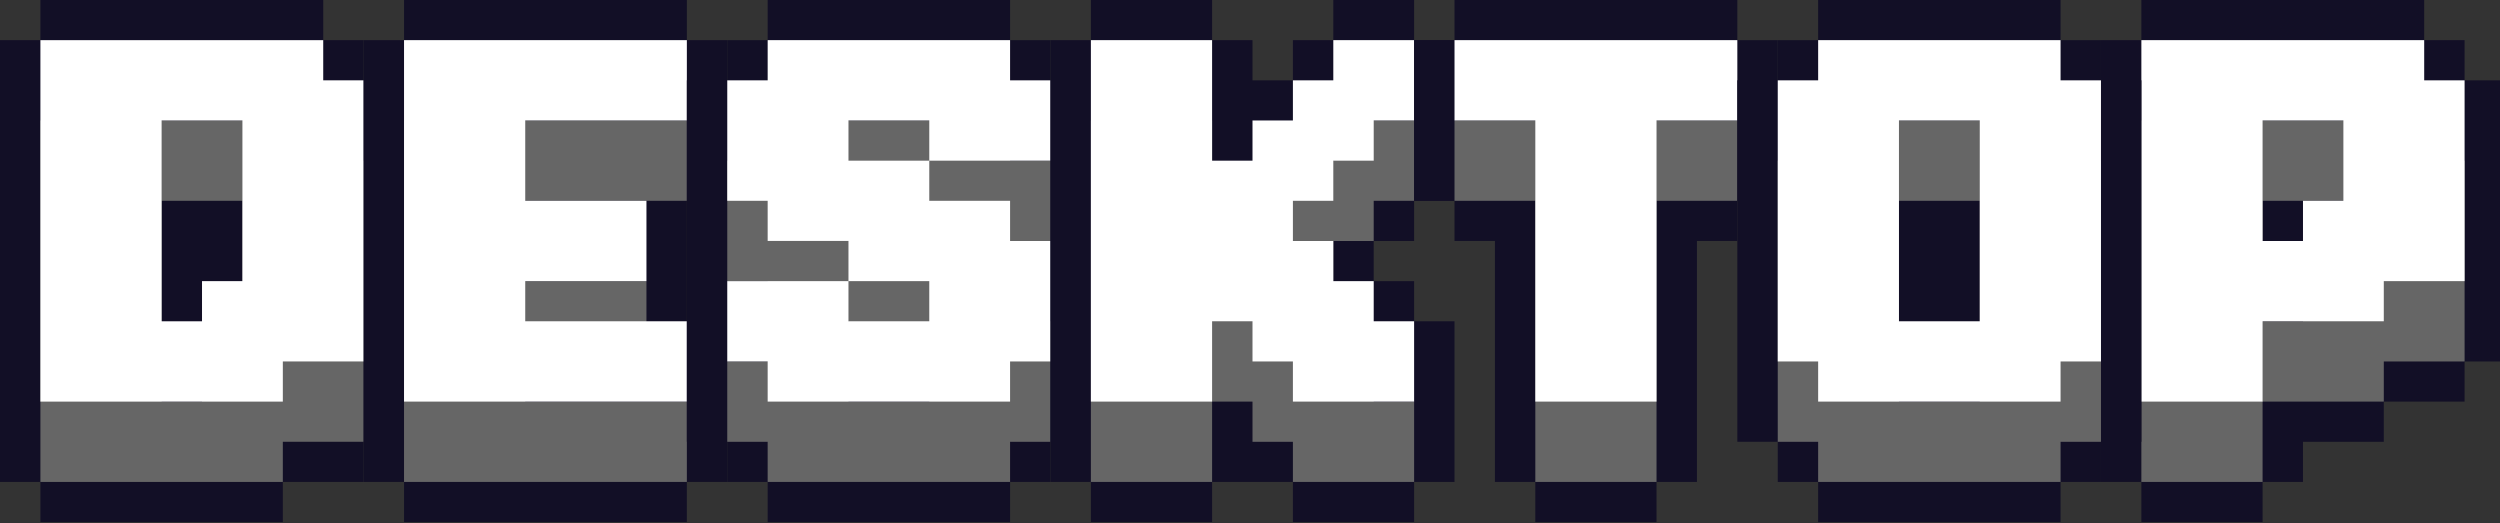<?xml version="1.0" encoding="UTF-8" standalone="no"?>
<svg
   height="134"
   viewBox="0 0 640 134"
   width="640"
   version="1.1"
   id="svg21"
   sodipodi:docname="desktop.svg"
   inkscape:version="1.3.2 (091e20e, 2023-11-25)"
   xmlns:inkscape="http://www.inkscape.org/namespaces/inkscape"
   xmlns:sodipodi="http://sodipodi.sourceforge.net/DTD/sodipodi-0.dtd"
   xmlns="http://www.w3.org/2000/svg"
   xmlns:svg="http://www.w3.org/2000/svg">
  <rect x="0" y="0" width="640" height="134" fill="#333333" stroke="none"/>
  <defs
     id="defs21" />
  <sodipodi:namedview
     id="namedview21"
     pagecolor="#ffffff"
     bordercolor="#000000"
     borderopacity="0.25"
     inkscape:showpageshadow="2"
     inkscape:pageopacity="0.0"
     inkscape:pagecheckerboard="true"
     inkscape:deskcolor="#d1d1d1"
     inkscape:zoom="1"
     inkscape:cx="321.5"
     inkscape:cy="69"
     inkscape:window-width="1312"
     inkscape:window-height="449"
     inkscape:window-x="0"
     inkscape:window-y="39"
     inkscape:window-maximized="0"
     inkscape:current-layer="svg21" />
  <g
     id="g2">
    <g
       id="g1"
       transform="scale(0.167,0.166)">
      <g
         id="g23">
        <g
           id="g22"
           transform="scale(1,0.999)">
          <g
             stroke-width="6.194"
             transform="matrix(1,0,0,1.001,4.7e-5,4e-6)"
             id="g21">
            <path
               d="m 3282.581,61.935 h -61.935 V 185.806 619.355 743.226 h 61.935 v 61.935 h 185.806 v -61.935 h 61.935 v -61.935 h 123.871 v -61.935 h 61.935 61.935 v -61.935 h 61.935 V 433.548 247.742 123.871 h -61.935 V 61.935 H 3716.129 V -3.9999999e-6 h -247.742 -61.935 -123.871 z"
               fill="#120f26"
               id="path1" />
            <path
               d="m 3468.387,619.355 h 185.806 v -61.935 h 123.871 V 247.742 h -61.935 v -61.935 h -247.742 -61.935 -123.871 v 557.419 h 185.806 z m 123.871,-309.677 v 123.871 h -61.935 v 61.935 H 3468.387 V 309.677 Z"
               fill="#666666"
               id="path2" />
            <path
               d="m 3468.387,495.484 h 185.806 v -61.935 h 123.871 V 123.871 H 3716.129 V 61.935 h -247.742 -61.935 -123.871 V 619.355 h 185.806 z m 123.871,-309.677 v 123.871 h -61.935 v 61.935 H 3468.387 V 185.806 Z"
               fill="#ffffff"
               id="path3" />
            <path
               d="M 619.355,123.871 H 557.419 V 61.936 H 495.484 V 3.6e-5 H 247.742 123.871 61.935 V 61.936 H -4.65e-5 V 185.806 619.355 743.226 H 61.935 v 61.935 h 61.935 123.871 185.806 v -61.935 h 61.935 61.935 v -61.935 h 61.935 V 557.419 247.742 Z"
               fill="#120f26"
               id="path4" />
            <path
               d="M 495.484,247.742 V 185.806 H 247.742 123.871 61.935 V 743.226 H 123.871 247.742 433.548 V 681.29 H 557.419 V 247.742 Z m -247.742,61.935 h 123.871 v 247.742 h -61.935 v 61.935 h -61.935 z"
               fill="#666666"
               id="path5" />
            <path
               d="M 495.484,123.871 V 61.936 H 247.742 123.871 61.935 V 619.355 H 123.871 247.742 433.548 V 557.419 H 557.419 V 123.871 Z m -247.742,61.935 h 123.871 v 247.742 h -61.935 v 61.935 h -61.935 z"
               fill="#ffffff"
               id="path6" />
            <path
               d="m 1114.839,495.484 h -61.935 v -61.935 -61.935 -61.935 h 61.935 V 185.806 61.936 h -61.935 V 3.6e-5 H 805.161 743.226 619.355 V 61.936 H 557.419 V 185.806 619.355 743.226 h 61.935 v 61.935 h 123.871 61.935 247.742 v -61.935 h 61.935 V 619.355 Z"
               fill="#120f26"
               id="path7" />
            <path
               d="M 1052.903,619.355 H 805.161 V 557.419 H 990.968 V 433.548 H 805.161 V 309.677 H 1052.903 V 185.806 H 805.161 743.226 619.355 v 557.419 h 123.871 61.935 247.742 z"
               fill="#666666"
               id="path8" />
            <path
               d="M 1052.903,495.484 H 805.161 V 433.548 H 990.968 V 309.677 H 805.161 V 185.806 H 1052.903 V 61.936 H 805.161 743.226 619.355 V 619.355 h 123.871 61.935 247.742 z"
               fill="#ffffff"
               id="path9" />
            <path
               d="M 1610.322,123.871 V 61.935 H 1548.387 V -4e-6 h -371.613 v 61.935 h -61.935 v 61.935 h -61.935 v 123.871 61.935 123.871 123.871 123.871 h 61.935 v 61.935 h 61.935 v 61.935 h 371.613 v -61.935 h 61.935 v -61.935 h 61.935 V 557.419 495.484 371.613 247.742 123.871 Z"
               fill="#120f26"
               id="path10" />
            <path
               d="m 1114.839,557.419 v 123.871 h 61.935 v 61.935 h 371.613 v -61.935 h 61.935 V 495.484 h -61.935 v -61.935 h -123.871 v -61.935 h -123.871 v -61.935 h 123.871 v 61.935 h 185.806 V 247.742 h -61.935 v -61.935 h -371.613 v 61.935 h -61.935 v 185.806 h 61.935 v 61.935 h 123.871 v 61.935 h 123.871 v 61.935 h -123.871 v -61.935 z"
               fill="#666666"
               id="path11" />
            <path
               d="m 1114.839,433.548 v 123.871 h 61.935 v 61.935 h 371.613 v -61.935 h 61.935 V 371.613 h -61.935 v -61.935 h -123.871 v -61.935 h -123.871 v -61.935 h 123.871 v 61.935 h 185.806 V 123.871 H 1548.387 V 61.935 h -371.613 v 61.935 h -61.935 v 185.806 h 61.935 v 61.935 h 123.871 v 61.935 h 123.871 v 61.935 h -123.871 v -61.935 z"
               fill="#ffffff"
               id="path12" />
            <path
               d="m 2167.742,371.613 v -61.935 h 61.935 V 185.806 61.936 H 2167.742 V 3.6e-5 h -123.871 v 61.935 h -61.935 V 123.871 H 1920 V 61.936 h -61.935 V 3.6e-5 h -185.806 v 61.935 h -61.935 V 185.806 619.355 743.226 h 61.935 v 61.935 h 185.806 V 743.226 H 1920 h 61.935 v 61.935 h 185.806 v -61.935 h 61.935 V 619.355 495.484 h -61.935 v -61.935 h -61.935 v -61.935 z"
               fill="#120f26"
               id="path13" />
            <path
               d="M 1858.064,371.613 V 185.806 h -185.806 v 557.419 h 185.806 V 619.355 H 1920 v 61.935 h 61.935 v 61.935 H 2167.742 V 619.355 h -61.935 V 557.419 H 2043.871 V 495.484 h -61.935 v -61.935 h 61.935 v -61.935 h 61.935 v -61.935 h 61.935 V 185.806 h -123.871 v 61.935 h -61.935 v 61.935 H 1920 v 61.935 z"
               fill="#666666"
               id="path14" />
            <path
               d="M 1858.064,247.742 V 61.936 H 1672.258 V 619.355 h 185.806 V 495.484 H 1920 v 61.935 h 61.935 v 61.935 H 2167.742 V 495.484 h -61.935 v -61.935 h -61.935 v -61.935 h -61.935 v -61.935 h 61.935 v -61.935 h 61.935 v -61.935 h 61.935 V 61.936 H 2043.871 V 123.871 h -61.935 v 61.935 H 1920 v 61.935 z"
               fill="#ffffff"
               id="path15" />
            <path
               d="M 2167.742,61.935 V 185.806 309.677 h 61.935 v 61.935 h 61.935 v 247.742 123.871 h 61.935 v 61.935 h 185.806 v -61.935 h 61.935 V 619.355 371.613 h 61.935 v -61.935 h 61.935 V 185.806 61.935 h -61.935 V -4e-6 h -433.548 v 61.935 z"
               fill="#120f26"
               id="path16" />
            <path
               d="m 2663.226,185.806 h -433.548 v 123.871 h 123.871 v 433.548 h 185.806 V 309.677 h 123.871 z"
               fill="#666666"
               id="path17" />
            <path
               d="M 2663.226,61.935 H 2229.677 V 185.806 h 123.871 v 433.548 h 185.806 V 185.806 h 123.871 z"
               fill="#ffffff"
               id="path18" />
            <path
               d="M 3220.645,123.871 V 61.935 h -61.935 V -4e-6 h -371.613 v 61.935 h -61.935 v 61.935 h -61.935 v 123.871 309.677 123.871 h 61.935 v 61.935 h 61.935 v 61.935 h 371.613 v -61.935 h 61.935 v -61.935 h 61.935 V 557.419 247.742 123.871 Z"
               fill="#120f26"
               id="path19" />
            <path
               d="m 3158.71,743.226 v -61.935 h 61.935 V 247.742 h -61.935 v -61.935 h -371.613 v 61.935 h -61.935 v 433.548 h 61.935 v 61.935 z M 2910.968,619.355 V 309.677 h 123.871 v 309.677 z"
               fill="#666666"
               id="path20" />
            <path
               d="m 3158.71,619.355 v -61.935 h 61.935 V 123.871 h -61.935 V 61.935 h -371.613 v 61.935 h -61.935 v 433.548 h 61.935 v 61.935 z M 2910.968,495.484 V 185.806 h 123.871 v 309.677 z"
               fill="#ffffff"
               id="path21" />
          </g>
        </g>
      </g>
    </g>
  </g>
</svg>
